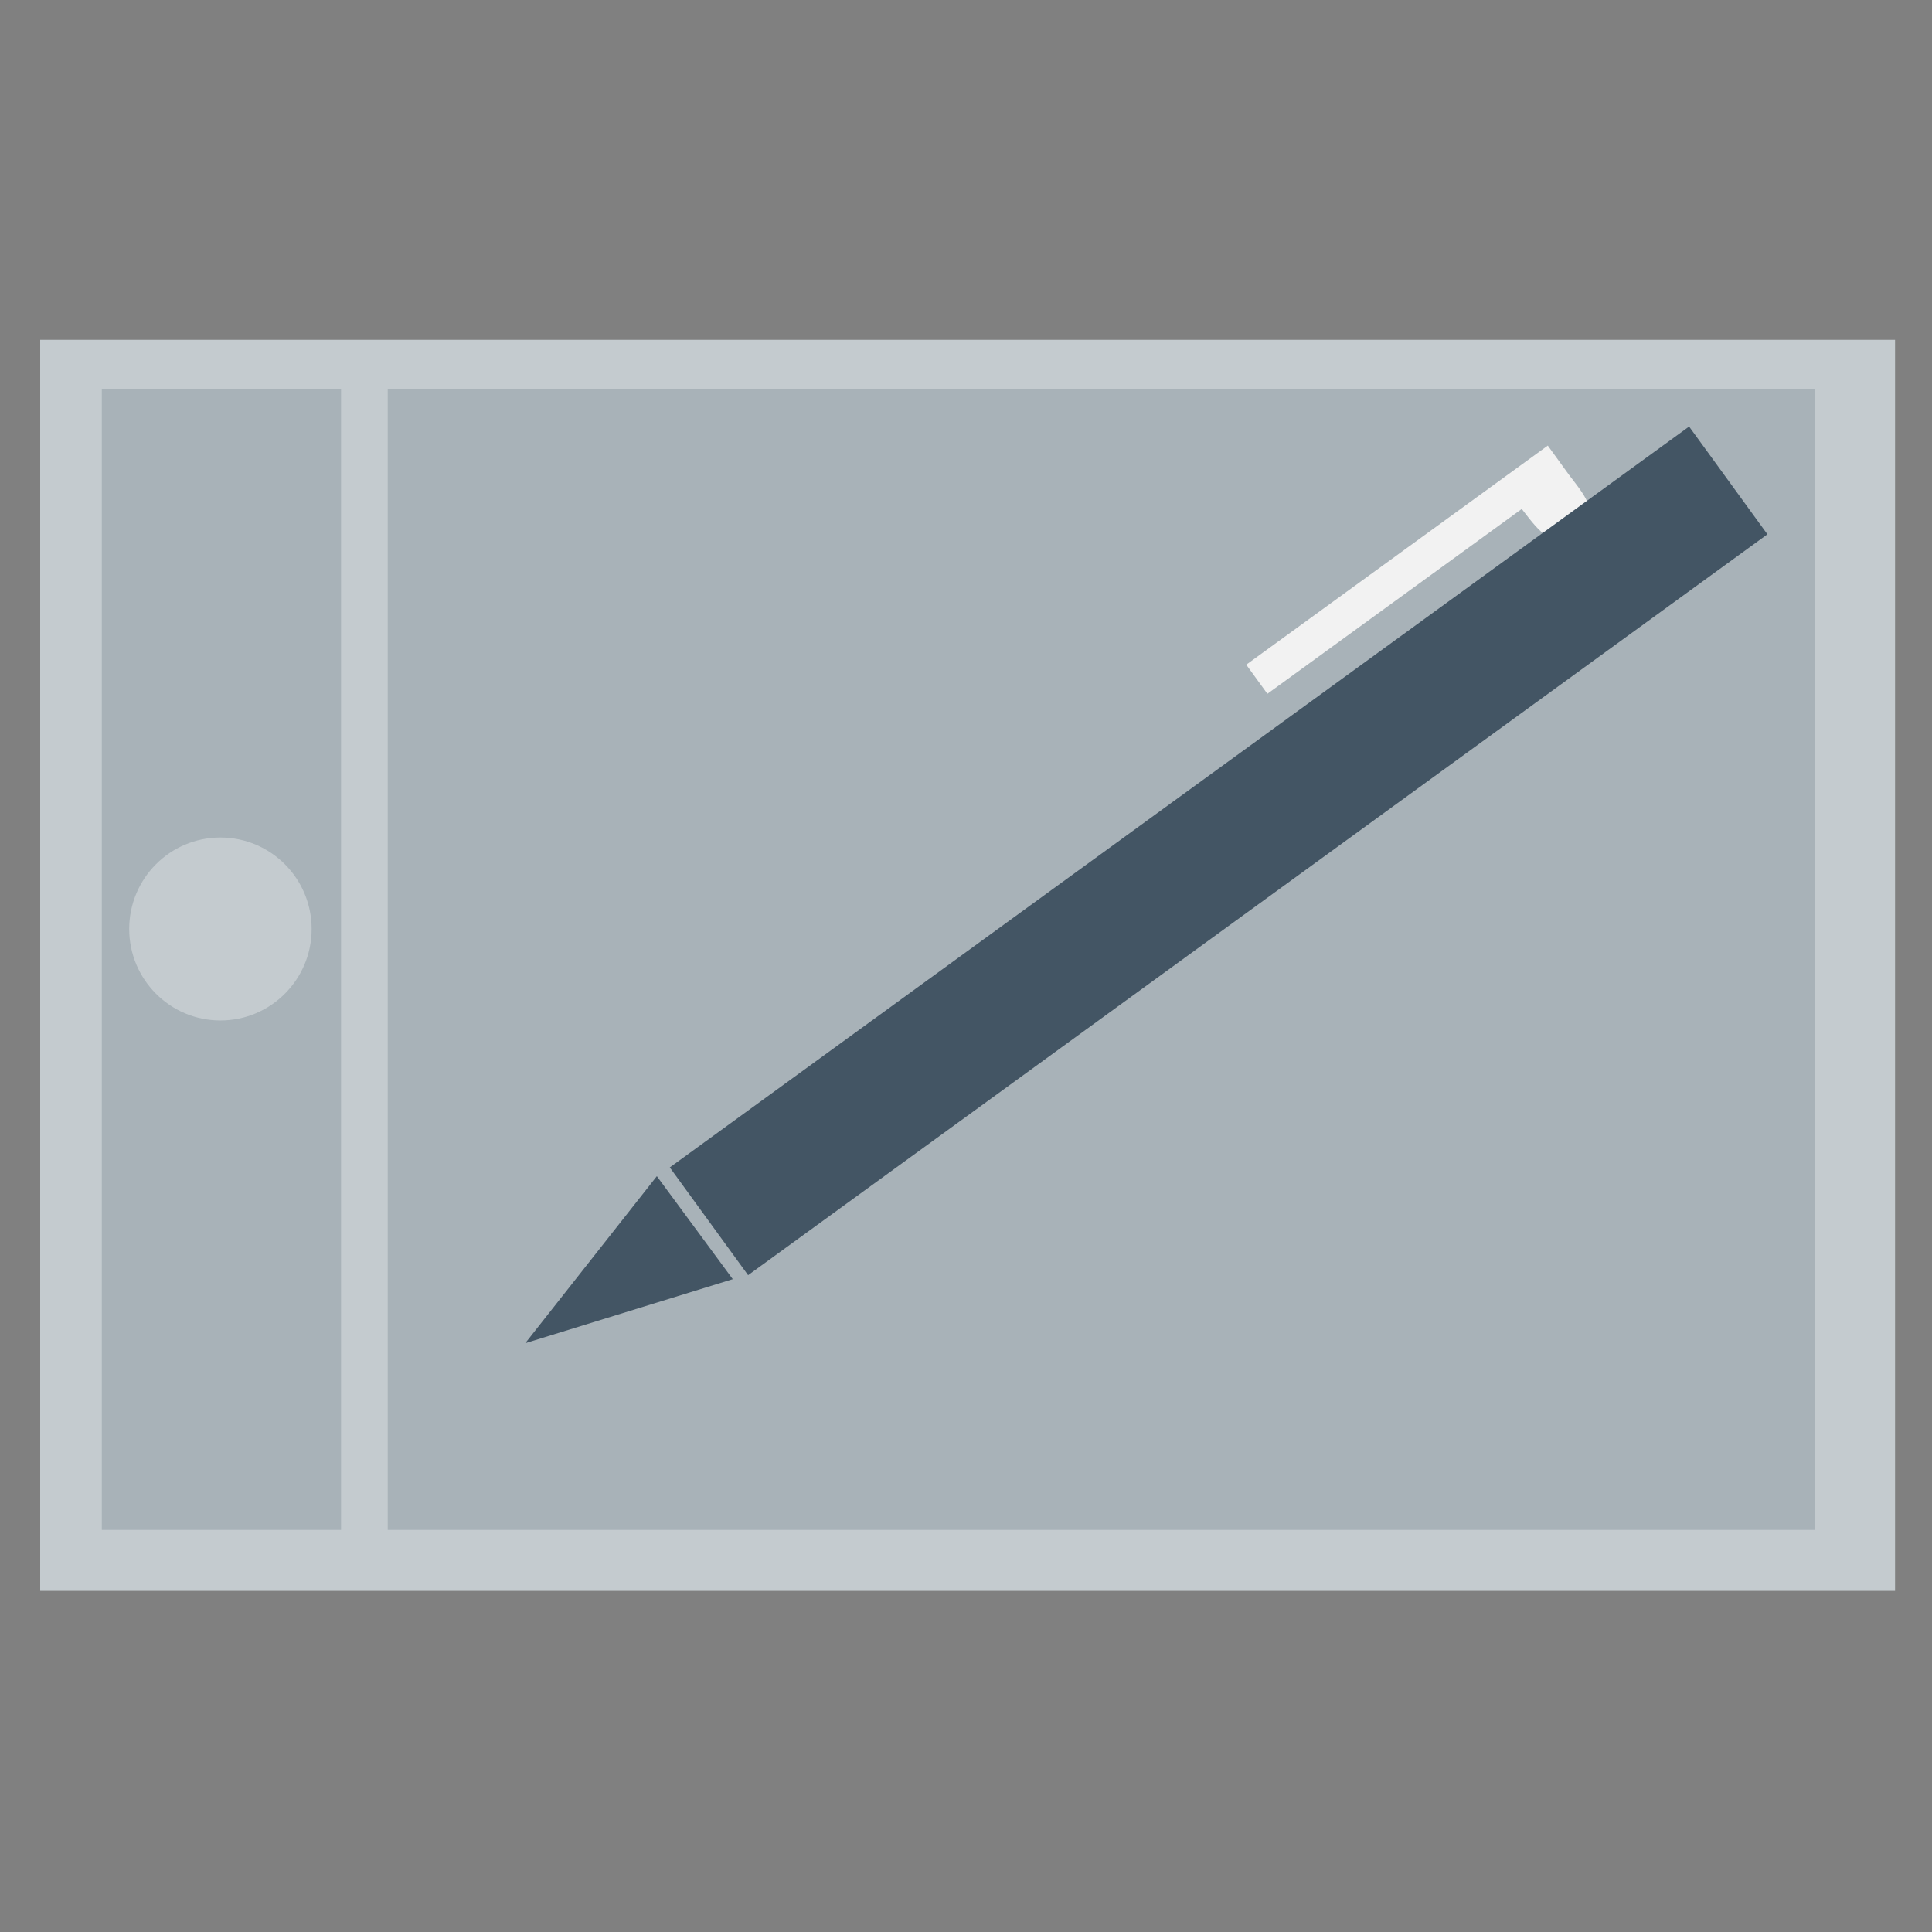 <?xml version="1.0" standalone="no"?>
<!DOCTYPE svg PUBLIC "-//W3C//DTD SVG 20010904//EN" "http://www.w3.org/TR/2001/REC-SVG-20010904/DTD/svg10.dtd">
<!-- Created using Karbon, part of Calligra: http://www.calligra.org/karbon -->
<svg xmlns="http://www.w3.org/2000/svg" xmlns:xlink="http://www.w3.org/1999/xlink" width="38.4pt" height="38.4pt">
<rect width="100%" height="100%" fill="#808080" stroke="none"/>
<defs/>
<g id="layer1">
  <rect id="shape0" transform="translate(1.065, 9.006)" fill="#c4cbcf" fill-rule="evenodd" stroke="#003bc3" stroke-width="0" stroke-linecap="square" stroke-linejoin="miter" stroke-miterlimit="2.013" width="36.867pt" height="24.865pt"/>
  <rect id="shape1" transform="translate(10.275, 10.307)" fill="#a8b2b8" fill-rule="evenodd" stroke="#003bc3" stroke-width="0" stroke-linecap="square" stroke-linejoin="miter" stroke-miterlimit="2" width="28.374pt" height="22.678pt"/>
  <rect id="shape2" transform="translate(2.698, 10.307)" fill="#a8b2b8" fill-rule="evenodd" stroke="#003bc3" stroke-width="0" stroke-linecap="square" stroke-linejoin="miter" stroke-miterlimit="2" width="4.755pt" height="22.678pt"/>
  <path id="shape3" transform="translate(33.027, 11.809)" fill="#f2f2f2" fill-rule="evenodd" stroke="#003bc3" stroke-width="0" stroke-linecap="square" stroke-linejoin="miter" stroke-miterlimit="2" d="M0 5.806L7.991 0L8.55 0.771C9.056 1.434 9.365 1.773 8.715 2.232C8.064 2.691 7.836 2.367 7.301 1.679C4.305 3.856 2.058 5.488 0.56 6.577Z"/>
  <ellipse id="shape4" transform="translate(3.424, 22.195)" rx="1.813pt" ry="1.818pt" cx="1.813pt" cy="1.818pt" fill="#c4cbcf" fill-rule="evenodd" stroke="#003bc3" stroke-width="0" stroke-linecap="square" stroke-linejoin="miter" stroke-miterlimit="2.013"/>
  <rect id="shape5" transform="matrix(0.809 -0.588 0.588 0.809 17.75 30.938)" fill="#435564" fill-rule="evenodd" stroke="#003bc3" stroke-width="0" stroke-linecap="square" stroke-linejoin="miter" stroke-miterlimit="2" width="25.043pt" height="2.647pt"/>
  <path id="shape0" transform="translate(13.92, 31.17)" fill="#435564" fill-rule="evenodd" stroke="#003bc3" stroke-width="0" stroke-linecap="square" stroke-linejoin="bevel" d="M3.487 0L5.499 2.729L0 4.426Z"/>
 </g>
</svg>
